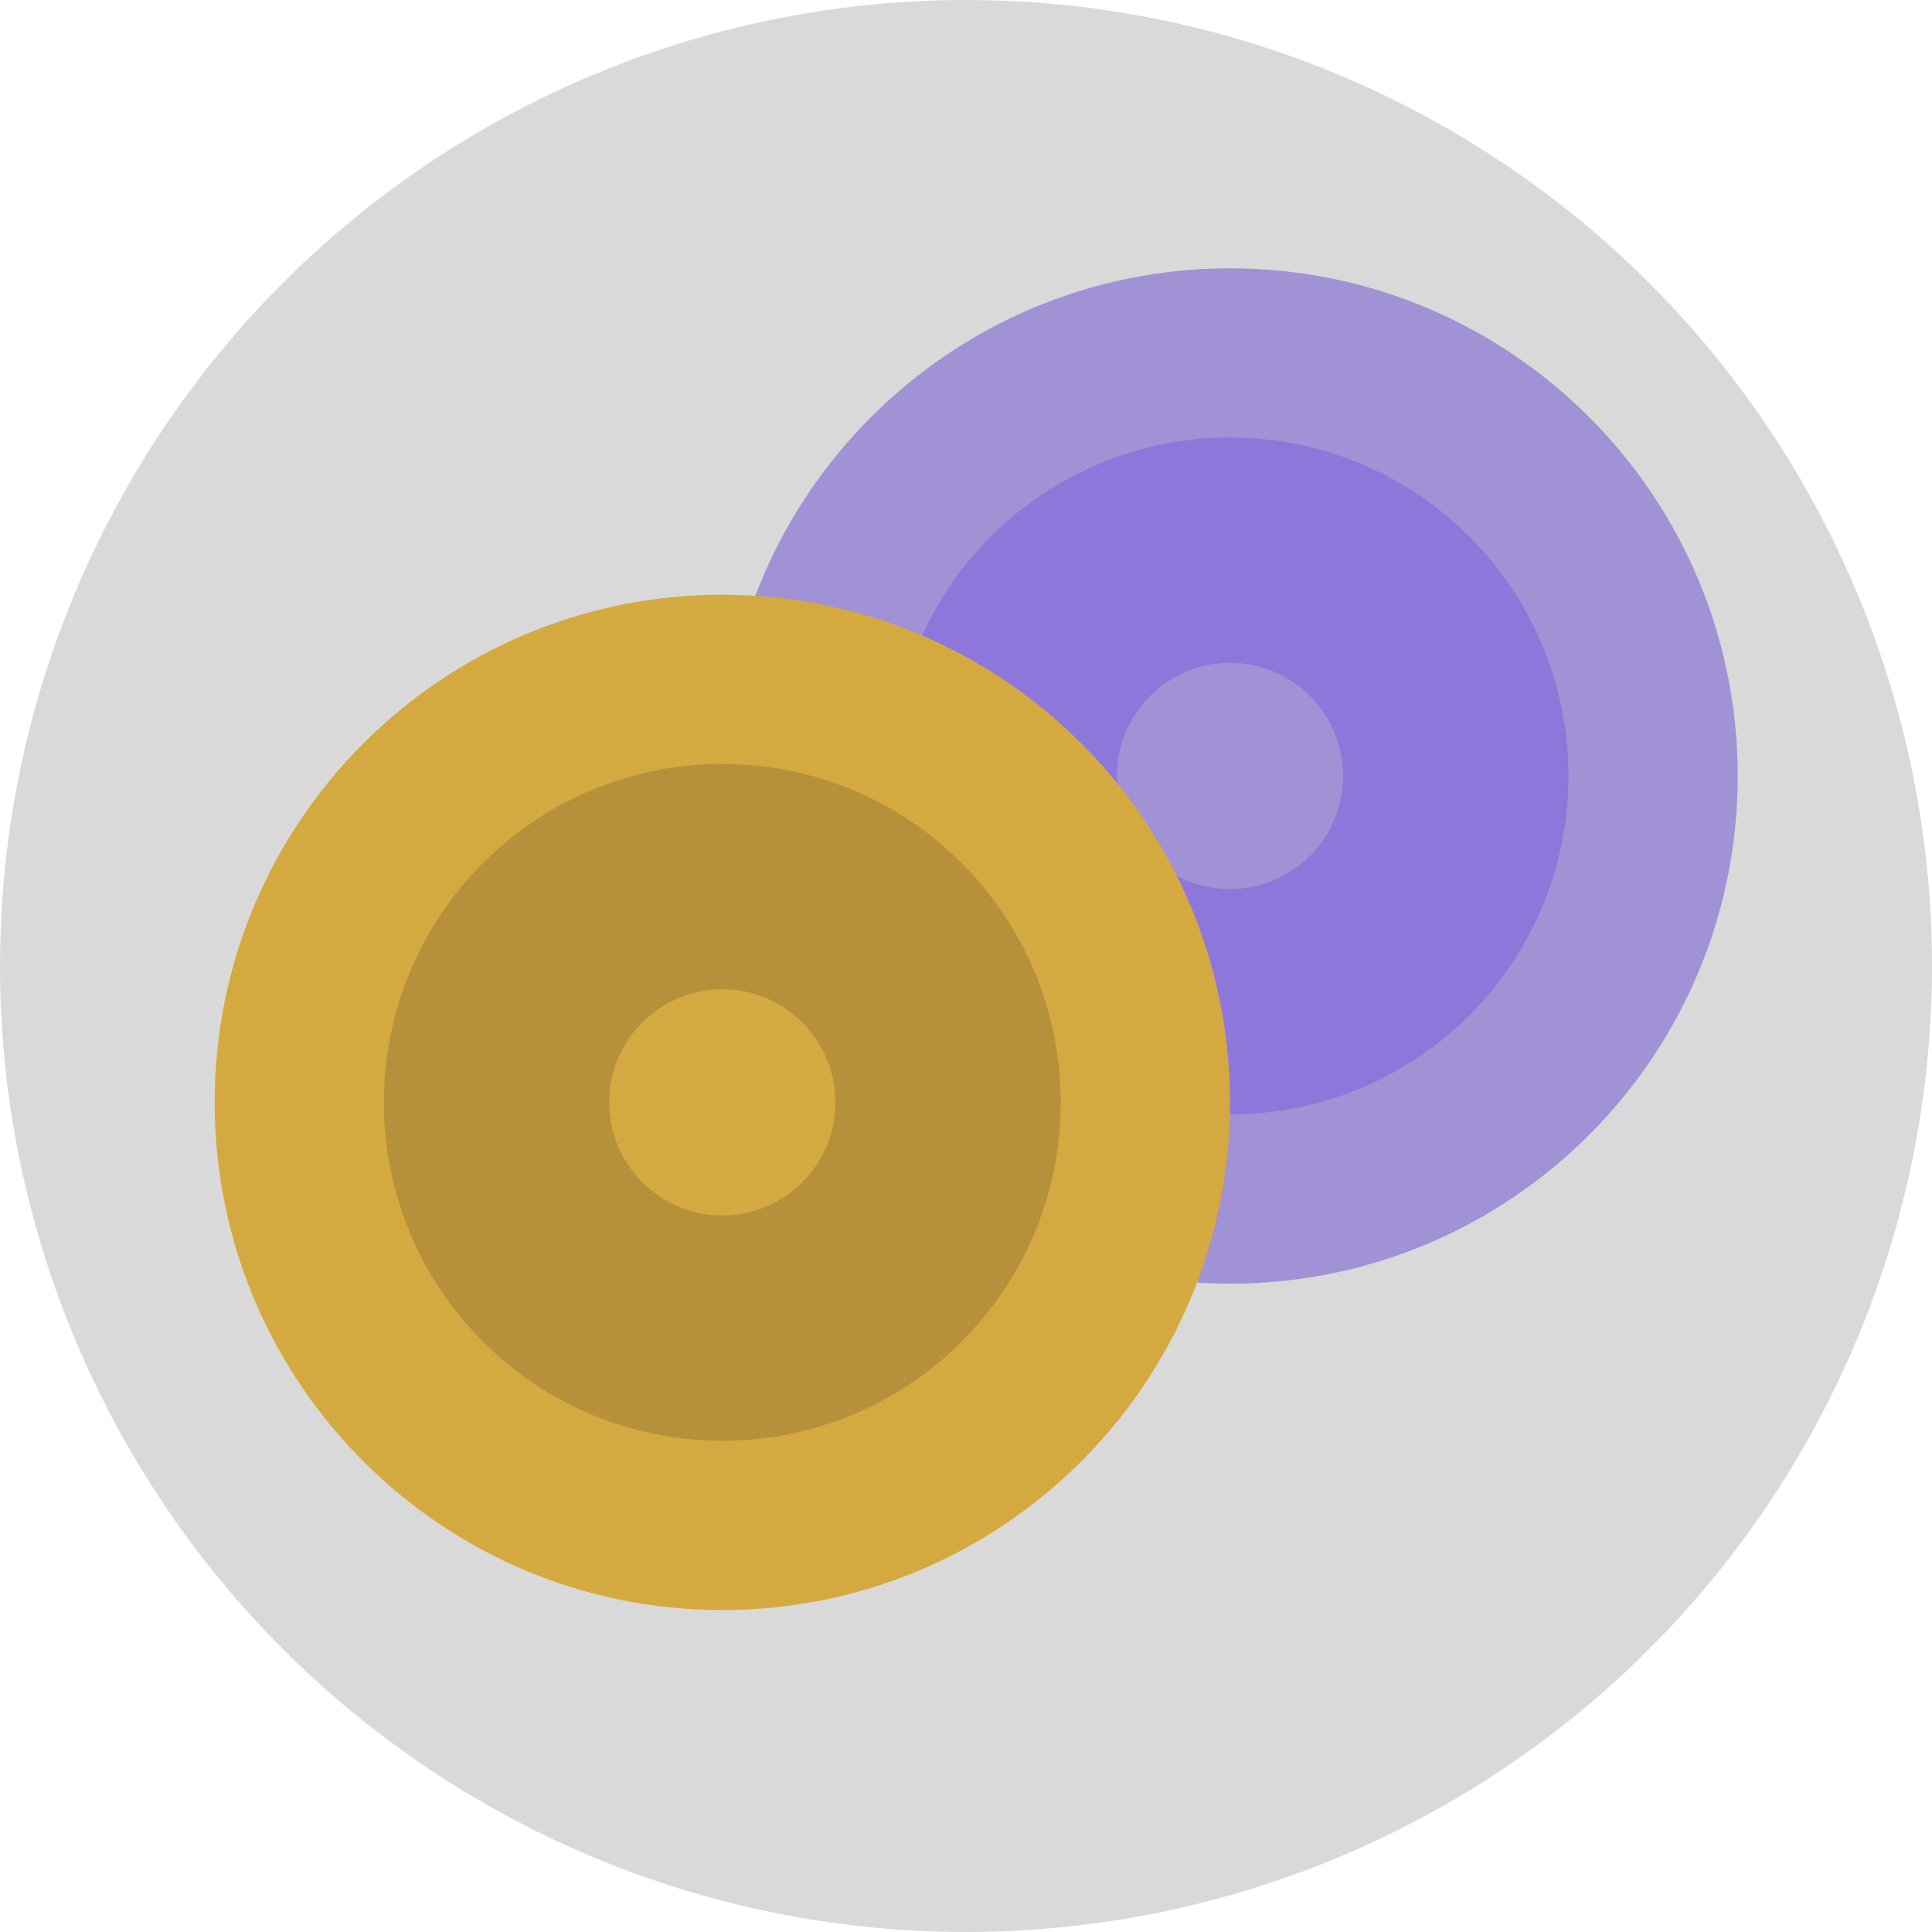 <svg width="36" height="36" viewBox="0 0 36 36" fill="none" xmlns="http://www.w3.org/2000/svg">
<circle cx="18" cy="18" r="18" fill="#D9D9D9"/>
<path d="M22.92 23.919C28.145 23.919 32.38 19.684 32.38 14.46C32.38 9.235 28.145 5 22.92 5C17.696 5 13.461 9.235 13.461 14.46C13.461 19.684 17.696 23.919 22.92 23.919Z" fill="#A191D5"/>
<path d="M22.92 10.252C25.243 10.252 27.126 12.136 27.126 14.459C27.126 16.782 25.243 18.665 22.92 18.665C20.597 18.665 18.713 16.782 18.713 14.459C18.713 12.136 20.597 10.252 22.92 10.252Z" fill="#A191D5" stroke="#8E77DA" stroke-width="4.2"/>
<path d="M13.46 30.001C18.684 30.001 22.919 25.766 22.919 20.541C22.919 15.317 18.684 11.082 13.46 11.082C8.235 11.082 4 15.317 4 20.541C4 25.766 8.235 30.001 13.46 30.001Z" fill="#D4AA40"/>
<path d="M13.459 16.334C15.782 16.334 17.665 18.218 17.665 20.541C17.665 22.864 15.782 24.747 13.459 24.747C11.136 24.747 9.252 22.864 9.252 20.541C9.252 18.218 11.136 16.334 13.459 16.334Z" fill="#D4AA40" stroke="#B7903C" stroke-width="4.2"/>
</svg>
